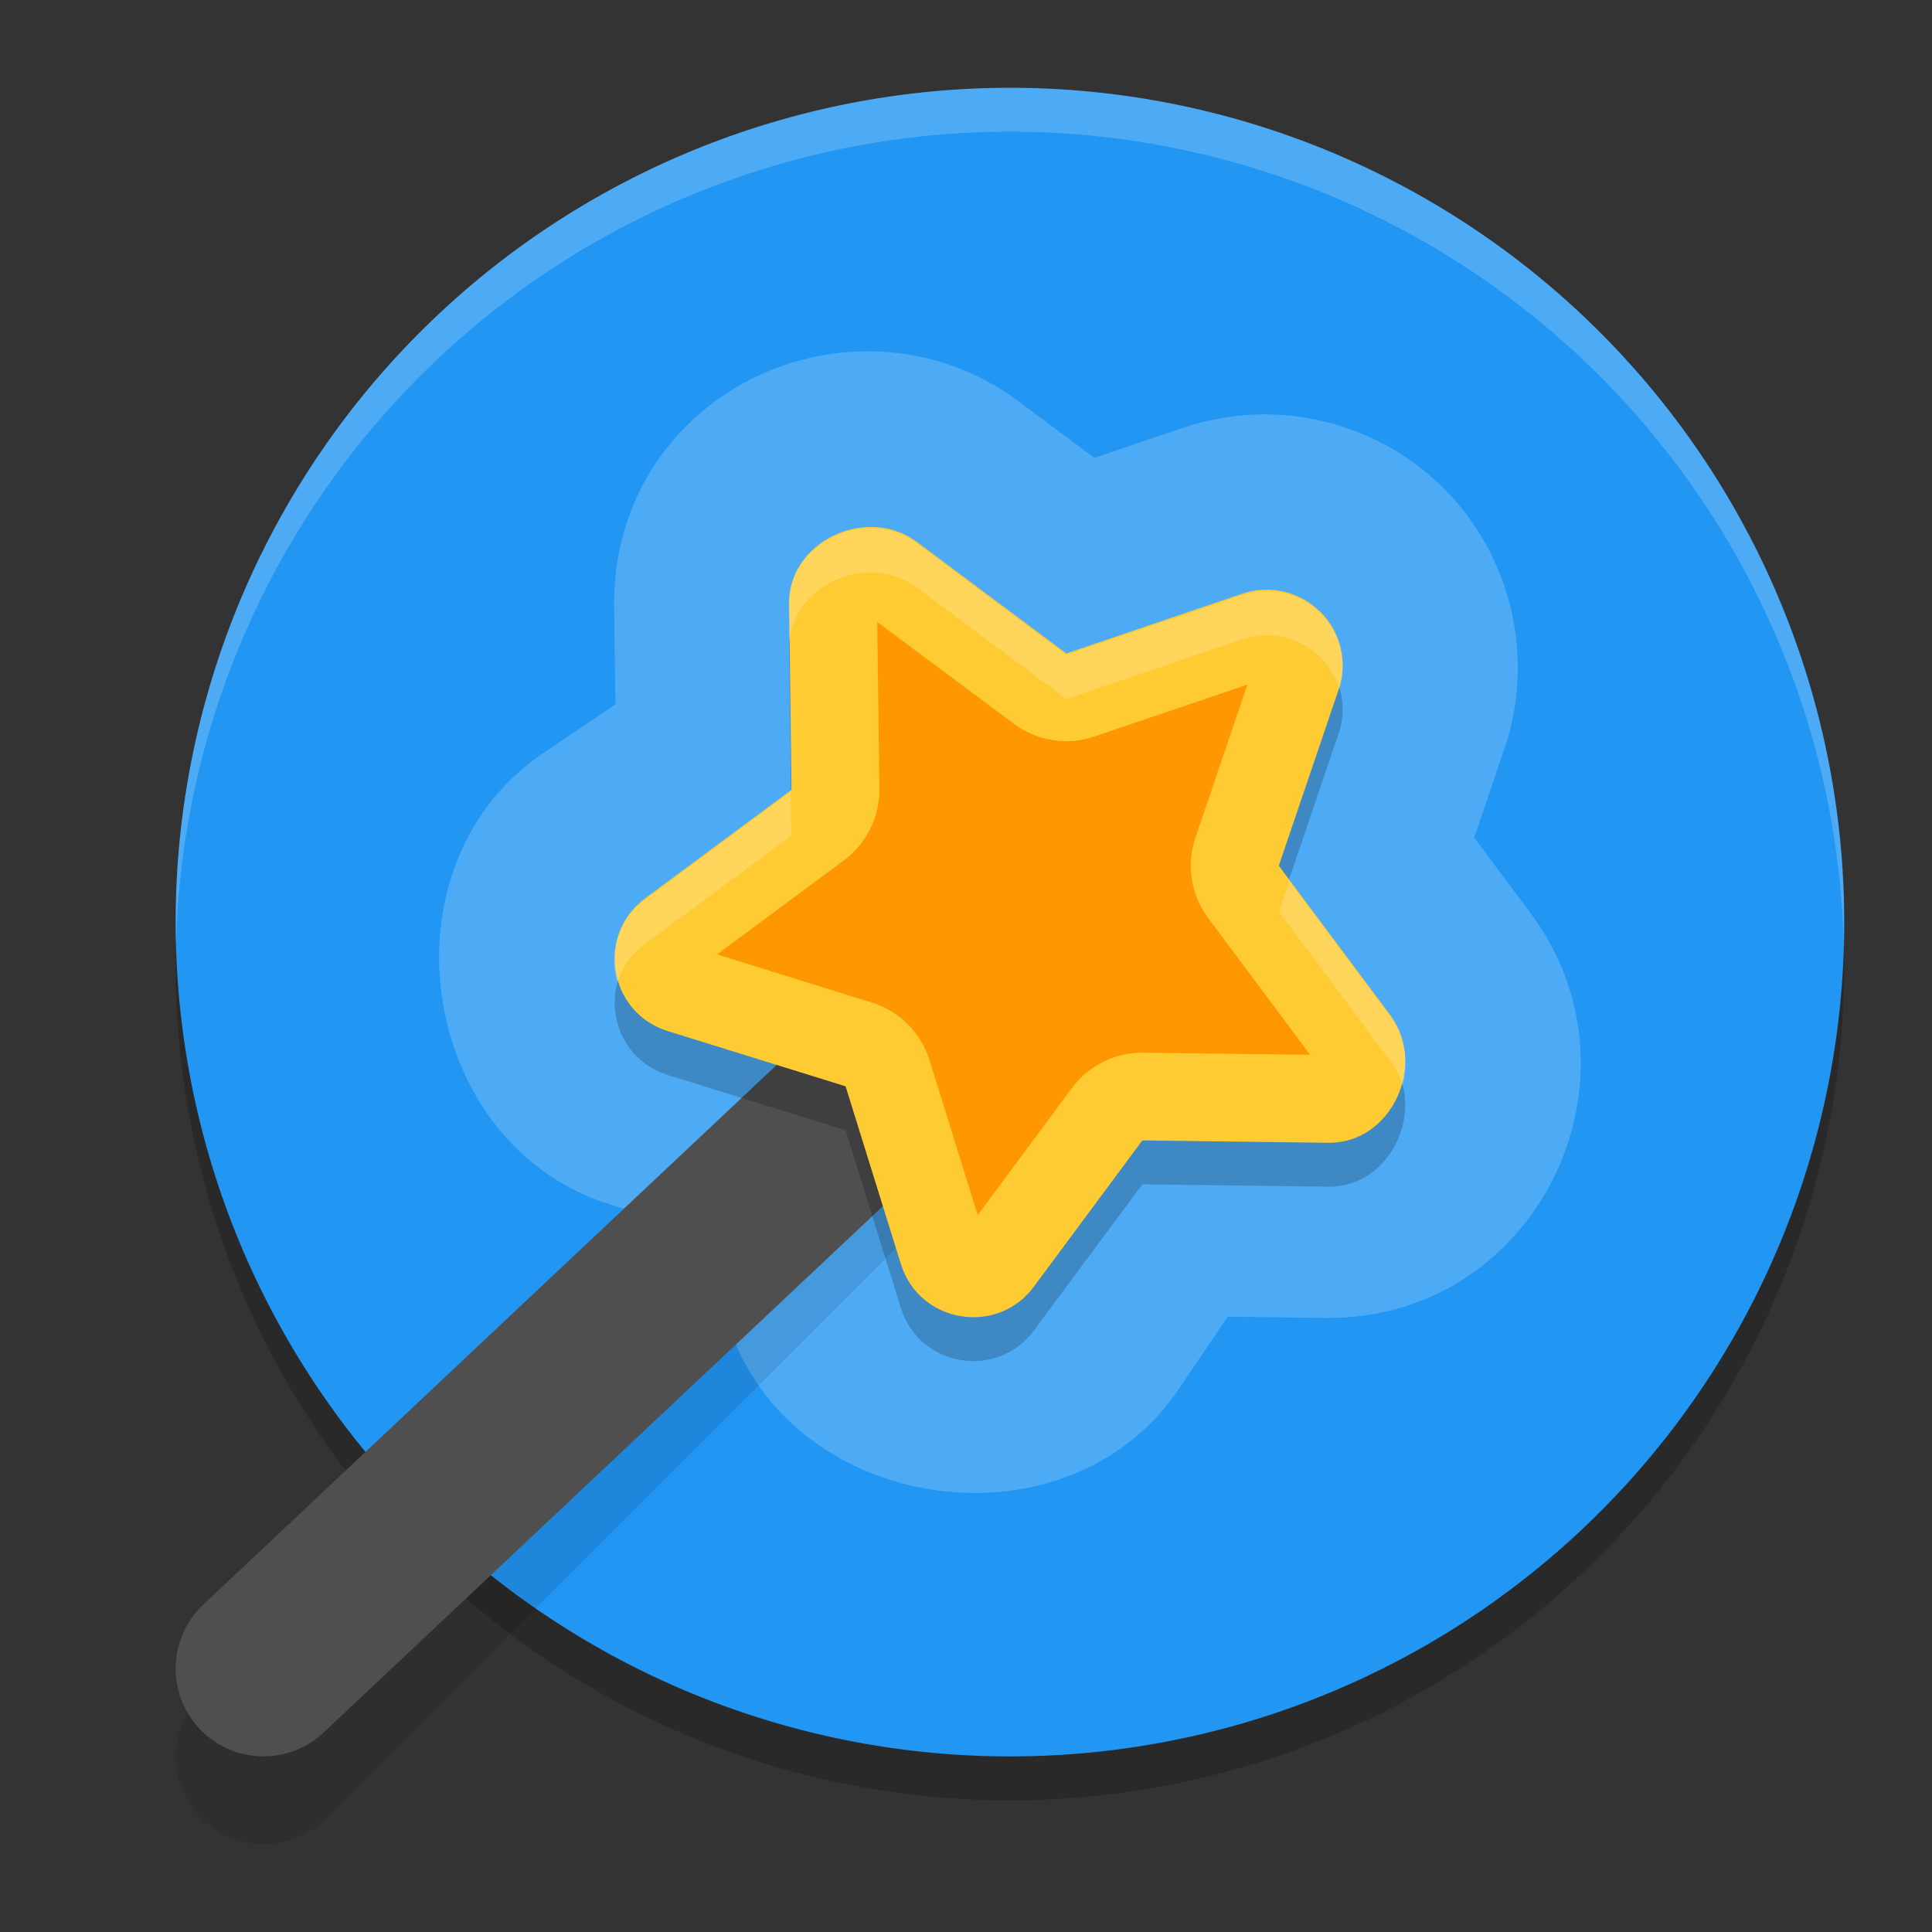 <svg width="22" height="22" version="1.1" xmlns="http://www.w3.org/2000/svg">
 <rect width="100%" height="100%" fill="#333333" stroke="none"/>
 <path d="m11.863 1.507a9.5 9.5 0 0 0-2.821 0.317 9.5 9.5 0 0 0-6.718 11.635 9.5 9.5 0 0 0 11.635 6.718 9.5 9.5 0 0 0 6.718-11.635 9.5 9.5 0 0 0-8.814-7.035z" style="opacity:.2"/>
 <path d="m11.863 1.007a9.5 9.5 0 0 0-2.821 0.317 9.5 9.5 0 0 0-6.718 11.635 9.5 9.5 0 0 0 11.635 6.718 9.5 9.5 0 0 0 6.718-11.635 9.5 9.5 0 0 0-8.814-7.035z" style="fill:#2196f3"/>
 <path d="m10.072 4.006c-1.59-0.103-3.103 1.103-3.079 2.911l0.015 1.103-0.871 0.59c-1.845 1.303-1.35 4.434 0.807 5.104l1.025 0.318 0.318 1.025c0.67 2.157 3.8 2.652 5.104 0.807l0.59-0.871 1.104 0.015c2.408 0.031 3.749-2.726 2.345-4.608l-0.643-0.861 0.345-1.016 1e-3 -0.002c0.35-1.034 0.079-2.188-0.693-2.96-0.772-0.772-1.925-1.041-2.959-0.692h-2e-3l-1.017 0.345-0.86-0.642c-0.47-0.351-1-0.531-1.529-0.565z" style="fill:#ffffff;opacity:.2"/>
 <path d="M 3,20 11.5,11.5" style="fill:none;opacity:.1;stroke-linecap:round;stroke-linejoin:round;stroke-width:2;stroke:#000000"/>
 <path d="M 3,19 11.5,11" style="fill:none;stroke-linecap:round;stroke-linejoin:round;stroke-width:2;stroke:#4f4f4f"/>
 <path d="m15.033 7.467c-0.232-0.232-0.575-0.312-0.885-0.207l-2.006 0.681-1.698-1.267c-0.572-0.428-1.467-0.013-1.458 0.701l0.027 2.119-1.649 1.222c-0.583 0.412-0.441 1.315 0.242 1.526l2.023 0.628 0.629 2.023c0.212 0.682 1.114 0.825 1.527 0.242l1.223-1.649 2.119 0.027c0.714 0.009 1.129-0.885 0.702-1.457l-1.267-1.698 0.681-2.006c0.105-0.311 0.025-0.654-0.208-0.886z" style="opacity:.2"/>
 <path d="m15.033 6.967c-0.232-0.232-0.575-0.312-0.885-0.207l-2.006 0.681-1.698-1.267c-0.572-0.428-1.467-0.013-1.458 0.701l0.027 2.119-1.649 1.222c-0.583 0.412-0.441 1.315 0.242 1.526l2.023 0.628 0.629 2.023c0.212 0.682 1.114 0.825 1.527 0.242l1.223-1.649 2.119 0.027c0.714 0.009 1.129-0.885 0.702-1.457l-1.267-1.698 0.681-2.006c0.105-0.311 0.025-0.654-0.208-0.886z" style="fill:#ffcb33"/>
 <g transform="matrix(.305 .305 -.305 .305 12.093 -6.337)" style="fill:#ffffff;opacity:.2">
  <path d="m16.575 23.936c-0.686 0.79-0.804 2.055 0.013 2.85l0.657 0.641c-0.944-1.187-0.154-3.139 1.406-3.365l4.867-0.705 2.177-4.412c0.337-0.682 1.031-1.113 1.792-1.112 0.336-3.55e-4 0.659 0.083 0.944 0.236-0.347-0.65-1.025-1.057-1.765-1.056-0.761-6e-5 -1.455 0.431-1.792 1.112l-2.177 4.412-4.867 0.705c-0.513 0.074-0.943 0.335-1.255 0.694zm3.533 6.303-0.697 4.695c-0.158 0.92 0.316 1.717 1.023 2.1-0.198-0.368-0.283-0.807-0.202-1.279l0.7-4.715zm10.976-7.638 0.374 0.755 4.865 0.707c0.25 0.036 0.481 0.117 0.688 0.232-0.309-0.538-0.838-0.956-1.509-1.053z" style="fill:#ffffff"/>
 </g>
 <path d="m9.989 7.082 1.555 1.159a1 1 0 0 0 0.919 0.146l1.741-0.591-0.591 1.741a1 1 0 0 0 0.146 0.919l1.16 1.555-1.899-0.024a1 1 0 0 0-0.815 0.404l-1.072 1.446-0.548-1.763a1 1 0 0 0-0.658-0.658l-1.762-0.548 1.445-1.071a1 1 0 0 0 0.404-0.816z" style="fill:#ff9800"/>
 <path d="m11.863 1.006a9.5 9.5 0 0 0-2.822 0.318 9.5 9.5 0 0 0-7.037 9.426 9.5 9.5 0 0 1 7.037-8.926 9.5 9.5 0 0 1 2.822-0.318 9.5 9.5 0 0 1 8.812 7.035 9.5 9.5 0 0 1 0.32 2.209 9.5 9.5 0 0 0-0.32-2.709 9.5 9.5 0 0 0-8.812-7.035z" style="fill:#ffffff;opacity:.2"/>
</svg>
